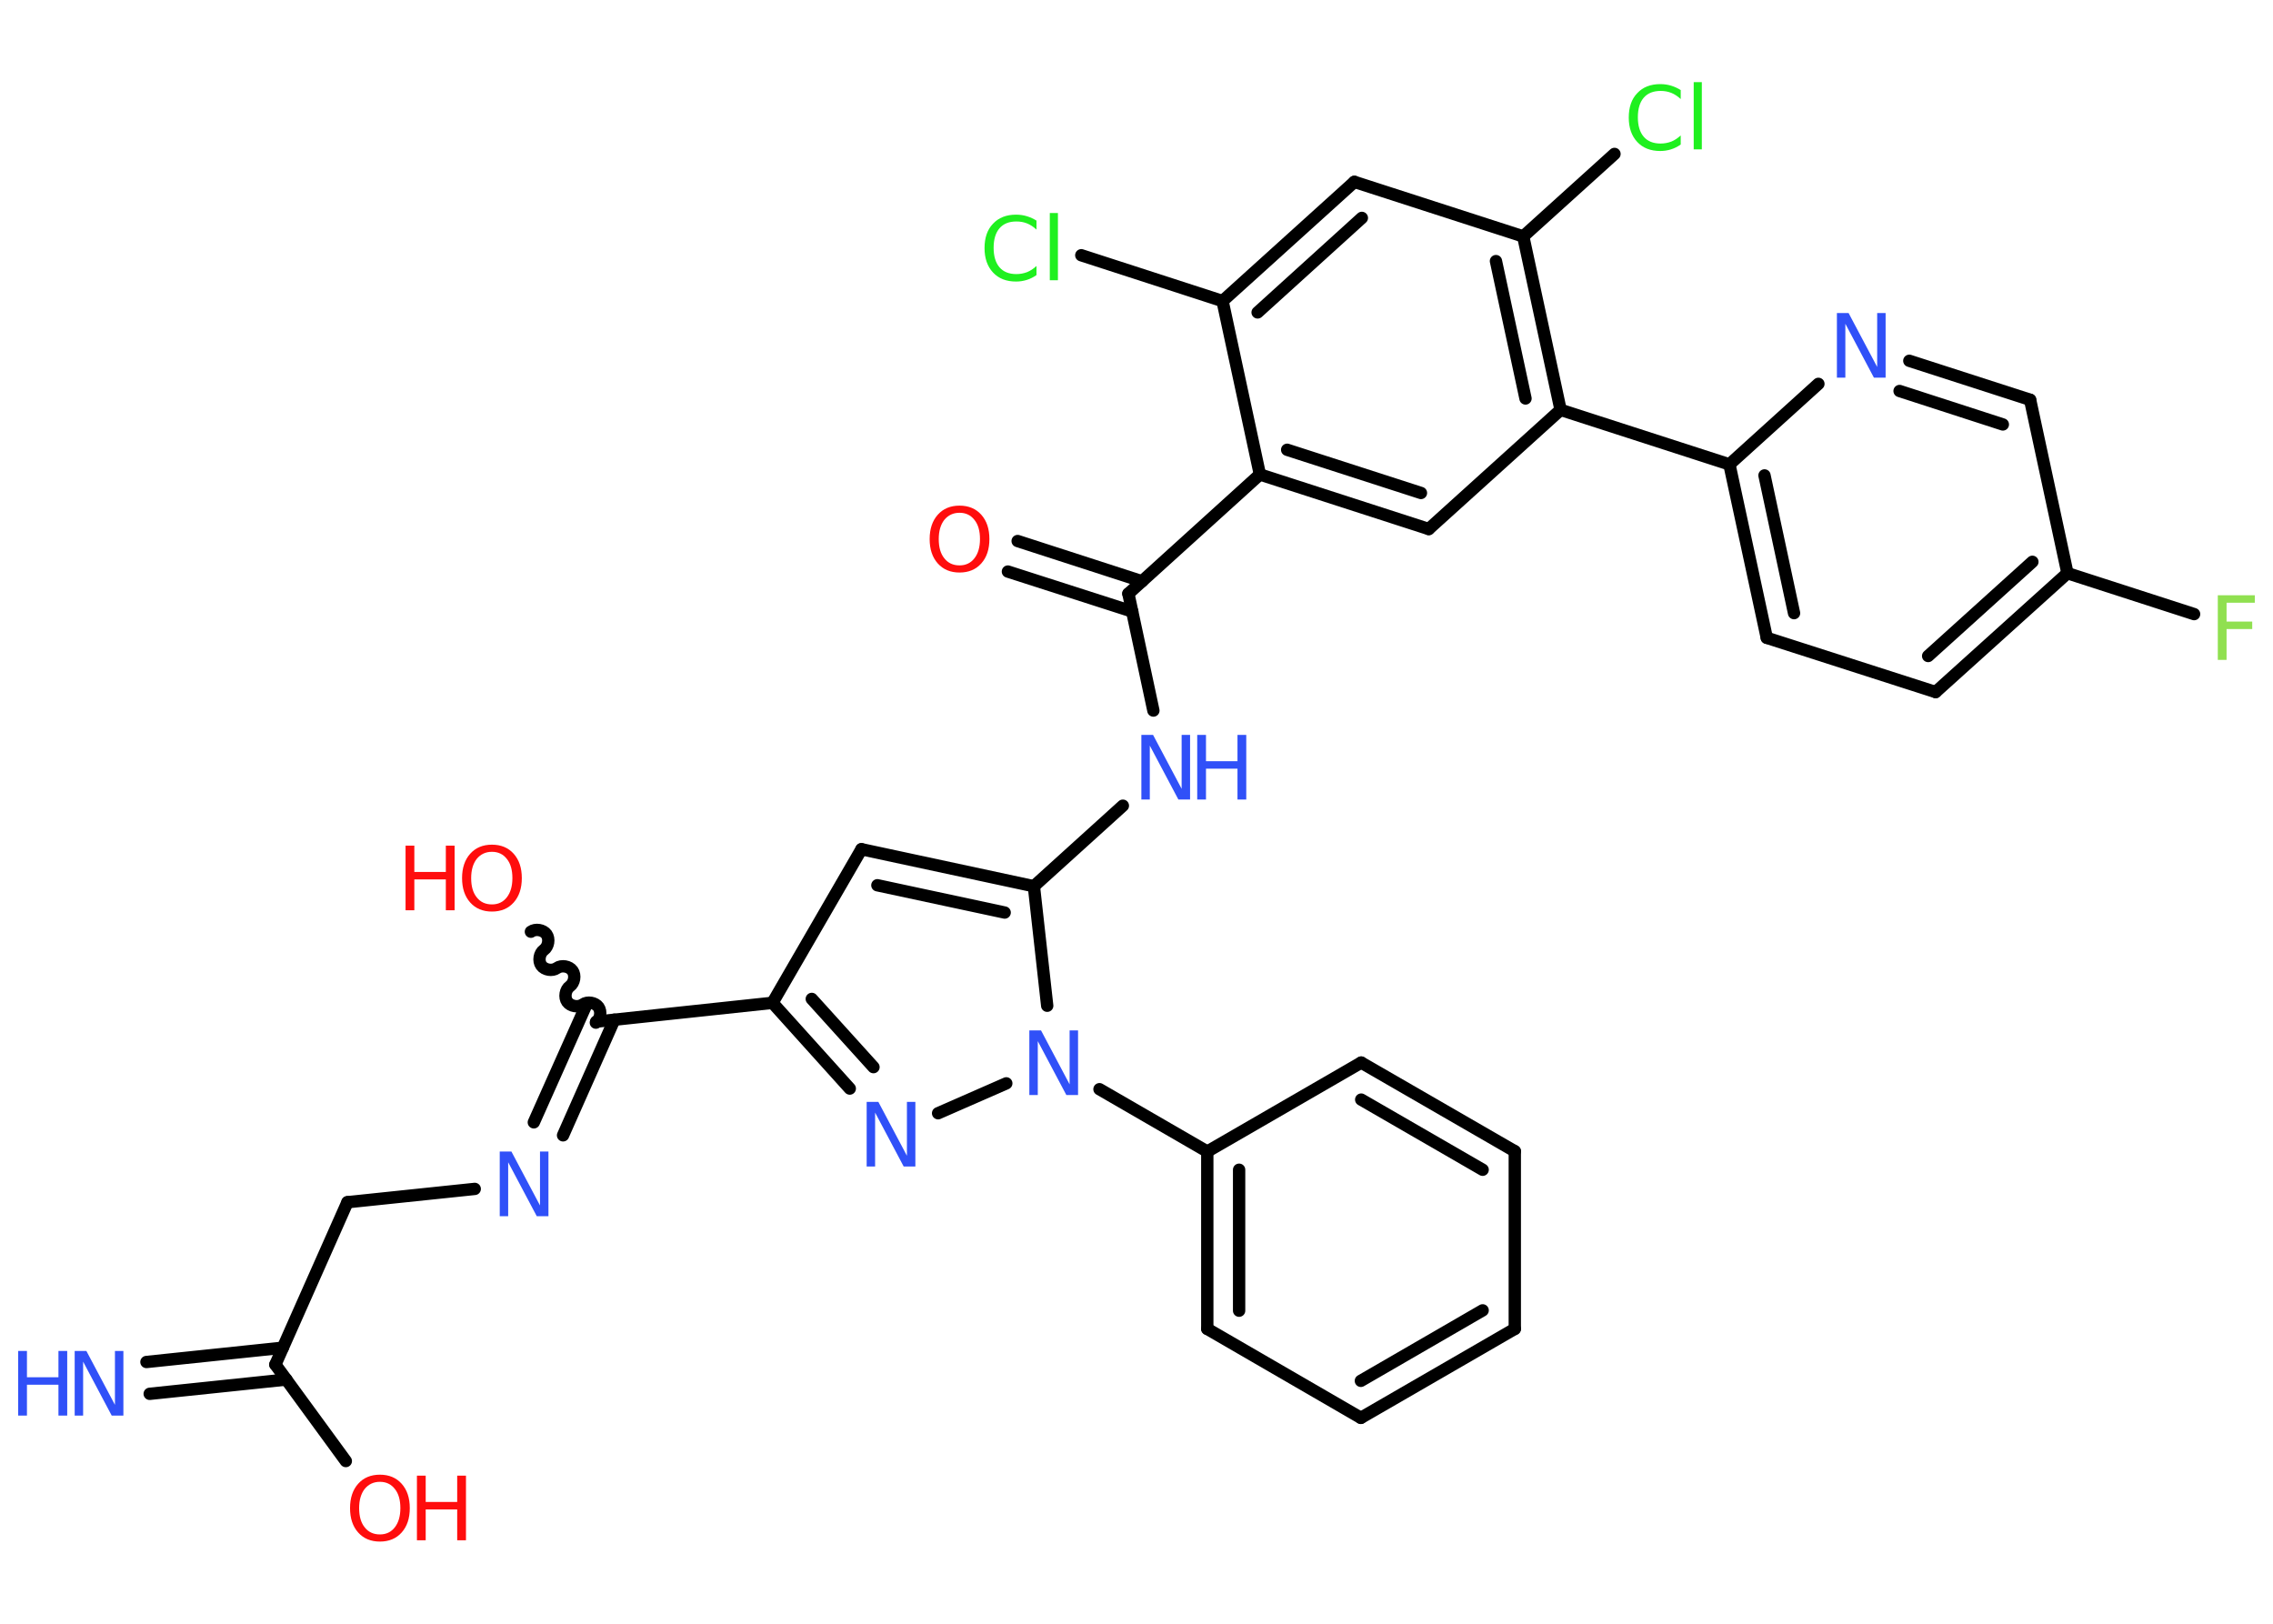 <?xml version='1.0' encoding='UTF-8'?>
<!DOCTYPE svg PUBLIC "-//W3C//DTD SVG 1.1//EN" "http://www.w3.org/Graphics/SVG/1.1/DTD/svg11.dtd">
<svg version='1.2' xmlns='http://www.w3.org/2000/svg' xmlns:xlink='http://www.w3.org/1999/xlink' width='70.0mm' height='50.0mm' viewBox='0 0 70.0 50.0'>
  <desc>Generated by the Chemistry Development Kit (http://github.com/cdk)</desc>
  <g stroke-linecap='round' stroke-linejoin='round' stroke='#000000' stroke-width='.38' fill='#3050F8'>
    <rect x='.0' y='.0' width='70.0' height='50.0' fill='#FFFFFF' stroke='none'/>
    <g id='mol1' class='mol'>
      <g id='mol1bnd1' class='bond'>
        <line x1='4.51' y1='41.94' x2='8.71' y2='41.5'/>
        <line x1='4.61' y1='42.92' x2='8.82' y2='42.48'/>
      </g>
      <line id='mol1bnd2' class='bond' x1='8.48' y1='42.02' x2='10.65' y2='44.99'/>
      <line id='mol1bnd3' class='bond' x1='8.48' y1='42.02' x2='10.7' y2='37.02'/>
      <line id='mol1bnd4' class='bond' x1='10.7' y1='37.02' x2='14.62' y2='36.61'/>
      <g id='mol1bnd5' class='bond'>
        <line x1='16.44' y1='34.56' x2='18.03' y2='31.0'/>
        <line x1='17.34' y1='34.96' x2='18.92' y2='31.4'/>
      </g>
      <path id='mol1bnd6' class='bond' d='M16.35 28.69c.14 -.1 .38 -.06 .48 .08c.1 .14 .06 .38 -.08 .48c-.14 .1 -.18 .34 -.08 .48c.1 .14 .34 .18 .48 .08c.14 -.1 .38 -.06 .48 .08c.1 .14 .06 .38 -.08 .48c-.14 .1 -.18 .34 -.08 .48c.1 .14 .34 .18 .48 .08c.14 -.1 .38 -.06 .48 .08c.1 .14 .06 .38 -.08 .48' fill='none' stroke='#000000' stroke-width='.38'/>
      <line id='mol1bnd7' class='bond' x1='18.36' y1='31.46' x2='23.79' y2='30.88'/>
      <line id='mol1bnd8' class='bond' x1='23.79' y1='30.88' x2='26.53' y2='26.15'/>
      <g id='mol1bnd9' class='bond'>
        <line x1='31.84' y1='27.29' x2='26.53' y2='26.15'/>
        <line x1='30.94' y1='28.1' x2='27.02' y2='27.26'/>
      </g>
      <line id='mol1bnd10' class='bond' x1='31.84' y1='27.29' x2='34.58' y2='24.81'/>
      <line id='mol1bnd11' class='bond' x1='35.52' y1='21.88' x2='34.75' y2='18.28'/>
      <g id='mol1bnd12' class='bond'>
        <line x1='34.87' y1='18.83' x2='31.04' y2='17.6'/>
        <line x1='35.17' y1='17.9' x2='31.34' y2='16.66'/>
      </g>
      <line id='mol1bnd13' class='bond' x1='34.75' y1='18.28' x2='38.8' y2='14.61'/>
      <g id='mol1bnd14' class='bond'>
        <line x1='38.8' y1='14.61' x2='44.0' y2='16.29'/>
        <line x1='39.64' y1='13.85' x2='43.76' y2='15.18'/>
      </g>
      <line id='mol1bnd15' class='bond' x1='44.0' y1='16.29' x2='48.06' y2='12.62'/>
      <line id='mol1bnd16' class='bond' x1='48.06' y1='12.62' x2='53.26' y2='14.3'/>
      <g id='mol1bnd17' class='bond'>
        <line x1='53.26' y1='14.3' x2='54.41' y2='19.64'/>
        <line x1='54.34' y1='14.64' x2='55.25' y2='18.88'/>
      </g>
      <line id='mol1bnd18' class='bond' x1='54.41' y1='19.64' x2='59.61' y2='21.31'/>
      <g id='mol1bnd19' class='bond'>
        <line x1='59.61' y1='21.31' x2='63.67' y2='17.65'/>
        <line x1='59.38' y1='20.2' x2='62.59' y2='17.3'/>
      </g>
      <line id='mol1bnd20' class='bond' x1='63.67' y1='17.65' x2='67.57' y2='18.91'/>
      <line id='mol1bnd21' class='bond' x1='63.67' y1='17.65' x2='62.52' y2='12.31'/>
      <g id='mol1bnd22' class='bond'>
        <line x1='62.52' y1='12.31' x2='58.8' y2='11.11'/>
        <line x1='61.68' y1='13.07' x2='58.5' y2='12.04'/>
      </g>
      <line id='mol1bnd23' class='bond' x1='53.26' y1='14.3' x2='56.0' y2='11.82'/>
      <g id='mol1bnd24' class='bond'>
        <line x1='48.06' y1='12.62' x2='46.91' y2='7.28'/>
        <line x1='46.98' y1='12.27' x2='46.07' y2='8.04'/>
      </g>
      <line id='mol1bnd25' class='bond' x1='46.91' y1='7.28' x2='49.72' y2='4.74'/>
      <line id='mol1bnd26' class='bond' x1='46.91' y1='7.28' x2='41.71' y2='5.6'/>
      <g id='mol1bnd27' class='bond'>
        <line x1='41.71' y1='5.6' x2='37.65' y2='9.27'/>
        <line x1='41.94' y1='6.71' x2='38.73' y2='9.62'/>
      </g>
      <line id='mol1bnd28' class='bond' x1='38.8' y1='14.61' x2='37.65' y2='9.27'/>
      <line id='mol1bnd29' class='bond' x1='37.65' y1='9.27' x2='33.3' y2='7.86'/>
      <line id='mol1bnd30' class='bond' x1='31.84' y1='27.29' x2='32.25' y2='30.97'/>
      <line id='mol1bnd31' class='bond' x1='33.86' y1='33.54' x2='37.18' y2='35.46'/>
      <g id='mol1bnd32' class='bond'>
        <line x1='37.18' y1='35.46' x2='37.18' y2='40.92'/>
        <line x1='38.16' y1='36.02' x2='38.16' y2='40.36'/>
      </g>
      <line id='mol1bnd33' class='bond' x1='37.18' y1='40.92' x2='41.91' y2='43.66'/>
      <g id='mol1bnd34' class='bond'>
        <line x1='41.91' y1='43.66' x2='46.65' y2='40.92'/>
        <line x1='41.91' y1='42.52' x2='45.66' y2='40.35'/>
      </g>
      <line id='mol1bnd35' class='bond' x1='46.65' y1='40.92' x2='46.65' y2='35.45'/>
      <g id='mol1bnd36' class='bond'>
        <line x1='46.65' y1='35.45' x2='41.92' y2='32.72'/>
        <line x1='45.66' y1='36.02' x2='41.92' y2='33.86'/>
      </g>
      <line id='mol1bnd37' class='bond' x1='37.18' y1='35.46' x2='41.92' y2='32.72'/>
      <line id='mol1bnd38' class='bond' x1='30.99' y1='33.36' x2='28.89' y2='34.28'/>
      <g id='mol1bnd39' class='bond'>
        <line x1='23.79' y1='30.88' x2='26.17' y2='33.52'/>
        <line x1='25.0' y1='30.76' x2='26.9' y2='32.86'/>
      </g>
      <g id='mol1atm1' class='atom'>
        <path d='M2.3 41.6h.36l.88 1.66v-1.66h.26v1.99h-.36l-.88 -1.66v1.66h-.26v-1.99z' stroke='none'/>
        <path d='M.56 41.6h.27v.81h.97v-.81h.27v1.99h-.27v-.95h-.97v.95h-.27v-1.99z' stroke='none'/>
      </g>
      <g id='mol1atm3' class='atom'>
        <path d='M11.7 45.63q-.29 .0 -.47 .22q-.17 .22 -.17 .59q.0 .38 .17 .59q.17 .22 .47 .22q.29 .0 .46 -.22q.17 -.22 .17 -.59q.0 -.38 -.17 -.59q-.17 -.22 -.46 -.22zM11.7 45.41q.42 .0 .67 .28q.25 .28 .25 .75q.0 .47 -.25 .75q-.25 .28 -.67 .28q-.42 .0 -.67 -.28q-.25 -.28 -.25 -.75q.0 -.47 .25 -.75q.25 -.28 .67 -.28z' stroke='none' fill='#FF0D0D'/>
        <path d='M12.84 45.44h.27v.81h.97v-.81h.27v1.99h-.27v-.95h-.97v.95h-.27v-1.99z' stroke='none' fill='#FF0D0D'/>
      </g>
      <path id='mol1atm5' class='atom' d='M15.39 35.46h.36l.88 1.66v-1.66h.26v1.99h-.36l-.88 -1.66v1.66h-.26v-1.99z' stroke='none'/>
      <g id='mol1atm7' class='atom'>
        <path d='M15.15 26.23q-.29 .0 -.47 .22q-.17 .22 -.17 .59q.0 .38 .17 .59q.17 .22 .47 .22q.29 .0 .46 -.22q.17 -.22 .17 -.59q.0 -.38 -.17 -.59q-.17 -.22 -.46 -.22zM15.15 26.01q.42 .0 .67 .28q.25 .28 .25 .75q.0 .47 -.25 .75q-.25 .28 -.67 .28q-.42 .0 -.67 -.28q-.25 -.28 -.25 -.75q.0 -.47 .25 -.75q.25 -.28 .67 -.28z' stroke='none' fill='#FF0D0D'/>
        <path d='M12.49 26.04h.27v.81h.97v-.81h.27v1.99h-.27v-.95h-.97v.95h-.27v-1.99z' stroke='none' fill='#FF0D0D'/>
      </g>
      <g id='mol1atm11' class='atom'>
        <path d='M35.15 22.63h.36l.88 1.66v-1.66h.26v1.99h-.36l-.88 -1.66v1.66h-.26v-1.99z' stroke='none'/>
        <path d='M36.87 22.63h.27v.81h.97v-.81h.27v1.99h-.27v-.95h-.97v.95h-.27v-1.99z' stroke='none'/>
      </g>
      <path id='mol1atm13' class='atom' d='M29.55 15.79q-.29 .0 -.47 .22q-.17 .22 -.17 .59q.0 .38 .17 .59q.17 .22 .47 .22q.29 .0 .46 -.22q.17 -.22 .17 -.59q.0 -.38 -.17 -.59q-.17 -.22 -.46 -.22zM29.55 15.57q.42 .0 .67 .28q.25 .28 .25 .75q.0 .47 -.25 .75q-.25 .28 -.67 .28q-.42 .0 -.67 -.28q-.25 -.28 -.25 -.75q.0 -.47 .25 -.75q.25 -.28 .67 -.28z' stroke='none' fill='#FF0D0D'/>
      <path id='mol1atm21' class='atom' d='M68.3 18.33h1.14v.23h-.87v.58h.79v.23h-.79v.95h-.27v-1.99z' stroke='none' fill='#90E050'/>
      <path id='mol1atm23' class='atom' d='M56.57 9.64h.36l.88 1.66v-1.66h.26v1.99h-.36l-.88 -1.66v1.66h-.26v-1.99z' stroke='none'/>
      <path id='mol1atm25' class='atom' d='M51.76 2.77v.28q-.14 -.13 -.29 -.19q-.15 -.06 -.33 -.06q-.34 .0 -.52 .21q-.18 .21 -.18 .6q.0 .39 .18 .6q.18 .21 .52 .21q.17 .0 .33 -.06q.15 -.06 .29 -.19v.28q-.14 .1 -.3 .15q-.16 .05 -.33 .05q-.45 .0 -.71 -.28q-.26 -.28 -.26 -.75q.0 -.48 .26 -.75q.26 -.28 .71 -.28q.18 .0 .34 .05q.16 .05 .3 .14zM52.16 2.53h.25v2.07h-.25v-2.07z' stroke='none' fill='#1FF01F'/>
      <path id='mol1atm28' class='atom' d='M31.92 6.79v.28q-.14 -.13 -.29 -.19q-.15 -.06 -.33 -.06q-.34 .0 -.52 .21q-.18 .21 -.18 .6q.0 .39 .18 .6q.18 .21 .52 .21q.17 .0 .33 -.06q.15 -.06 .29 -.19v.28q-.14 .1 -.3 .15q-.16 .05 -.33 .05q-.45 .0 -.71 -.28q-.26 -.28 -.26 -.75q.0 -.48 .26 -.75q.26 -.28 .71 -.28q.18 .0 .34 .05q.16 .05 .3 .14zM32.33 6.56h.25v2.07h-.25v-2.07z' stroke='none' fill='#1FF01F'/>
      <path id='mol1atm29' class='atom' d='M31.7 31.73h.36l.88 1.66v-1.66h.26v1.99h-.36l-.88 -1.66v1.66h-.26v-1.99z' stroke='none'/>
      <path id='mol1atm36' class='atom' d='M26.69 33.93h.36l.88 1.66v-1.66h.26v1.99h-.36l-.88 -1.66v1.66h-.26v-1.99z' stroke='none'/>
    </g>
  </g>
</svg>
